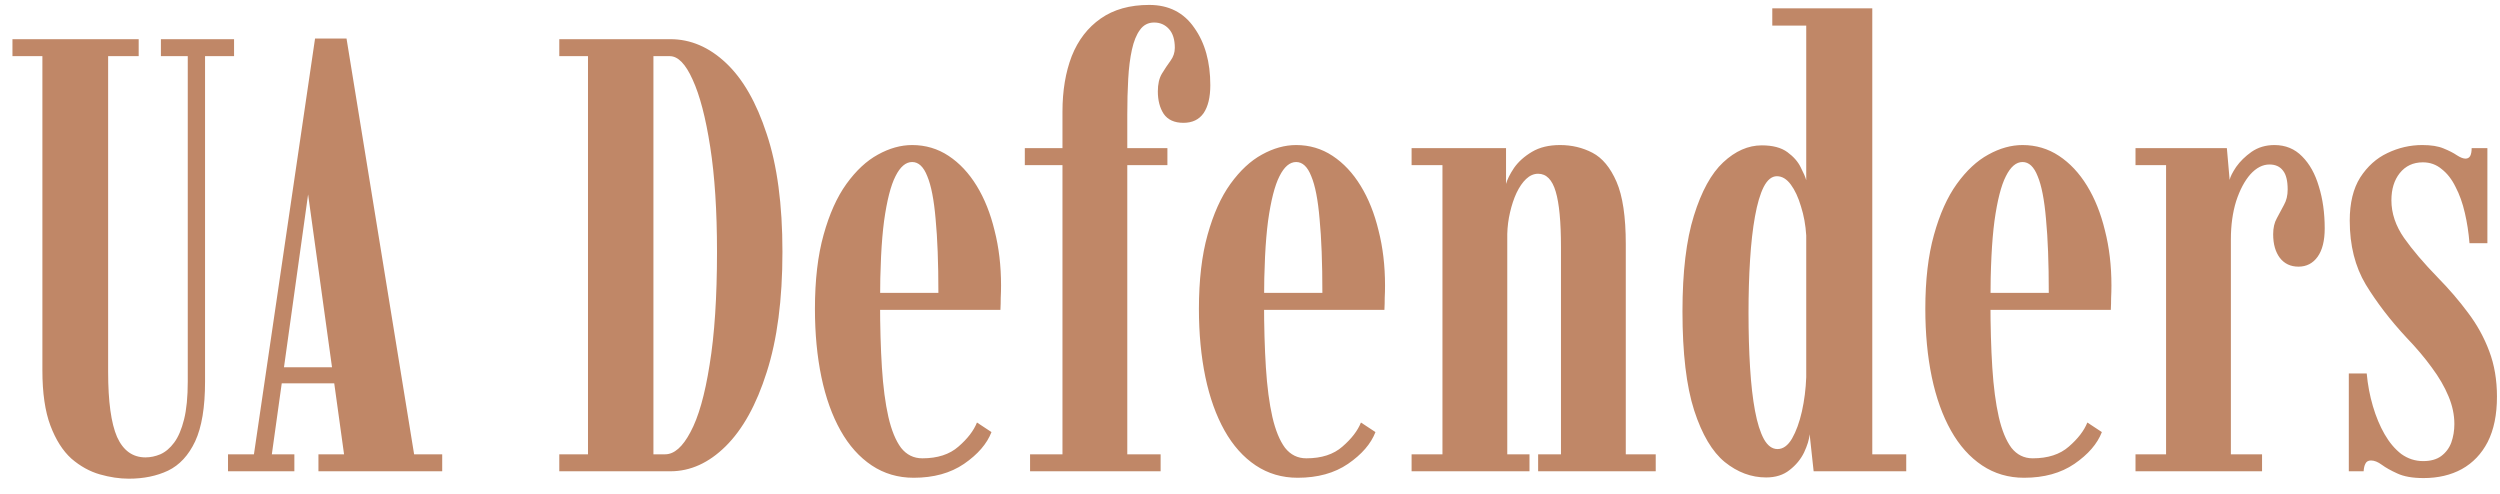 <svg width="162" height="32" viewBox="0 0 162 32" fill="none" xmlns="http://www.w3.org/2000/svg">
<path d="M8.347 31.019C7.747 31.019 7.12 30.925 6.467 30.739C5.814 30.552 5.2 30.212 4.627 29.719C4.067 29.212 3.614 28.499 3.267 27.579C2.92 26.659 2.747 25.465 2.747 23.999V3.639H0.807V2.539H8.987V3.639H7.007V24.099C7.007 26.019 7.2 27.425 7.587 28.319C7.987 29.199 8.6 29.639 9.427 29.639C9.747 29.639 10.067 29.572 10.387 29.439C10.72 29.292 11.02 29.039 11.287 28.679C11.554 28.319 11.767 27.819 11.927 27.179C12.087 26.539 12.167 25.719 12.167 24.719V3.639H10.427V2.539H15.167V3.639H13.287V24.739C13.287 26.392 13.074 27.679 12.647 28.599C12.22 29.505 11.634 30.139 10.887 30.499C10.154 30.845 9.307 31.019 8.347 31.019ZM14.775 30.539V29.439H16.455L20.415 2.499H22.455L26.835 29.439H28.655V30.539H20.635V29.439H22.295L19.915 12.239H20.015L17.615 29.439H19.075V30.539H14.775ZM17.815 24.839V23.799H22.255V24.839H17.815ZM36.242 30.539V29.439H38.102V3.639H36.242V2.539H43.442C44.749 2.539 45.949 3.052 47.042 4.079C48.136 5.105 49.016 6.639 49.682 8.679C50.362 10.705 50.702 13.252 50.702 16.319C50.702 19.412 50.362 22.012 49.682 24.119C49.016 26.225 48.129 27.825 47.022 28.919C45.929 29.999 44.736 30.539 43.442 30.539H36.242ZM42.342 29.439H43.102C43.689 29.439 44.236 28.959 44.742 27.999C45.262 27.039 45.676 25.585 45.982 23.639C46.302 21.692 46.462 19.252 46.462 16.319C46.462 13.665 46.316 11.399 46.022 9.519C45.729 7.625 45.349 6.172 44.882 5.159C44.429 4.145 43.936 3.639 43.402 3.639H42.342V29.439ZM59.208 30.959C58.194 30.959 57.288 30.692 56.488 30.159C55.688 29.625 55.014 28.872 54.468 27.899C53.921 26.925 53.508 25.772 53.228 24.439C52.948 23.092 52.808 21.619 52.808 20.019C52.808 18.152 52.994 16.552 53.368 15.219C53.741 13.872 54.234 12.772 54.848 11.919C55.474 11.052 56.154 10.419 56.888 10.019C57.634 9.605 58.374 9.399 59.108 9.399C59.974 9.399 60.761 9.632 61.468 10.099C62.174 10.565 62.781 11.212 63.288 12.039C63.794 12.865 64.181 13.832 64.448 14.939C64.728 16.032 64.868 17.219 64.868 18.499C64.868 18.765 64.861 19.032 64.848 19.299C64.848 19.552 64.841 19.812 64.828 20.079H56.748V18.979H60.808C60.808 17.032 60.748 15.439 60.628 14.199C60.521 12.945 60.341 12.019 60.088 11.419C59.848 10.805 59.521 10.499 59.108 10.499C58.694 10.499 58.334 10.805 58.028 11.419C57.721 12.019 57.474 12.985 57.288 14.319C57.114 15.639 57.028 17.392 57.028 19.579C57.028 21.152 57.068 22.565 57.148 23.819C57.228 25.072 57.368 26.139 57.568 27.019C57.768 27.885 58.041 28.552 58.388 29.019C58.748 29.472 59.208 29.699 59.768 29.699C60.754 29.699 61.534 29.445 62.108 28.939C62.694 28.432 63.094 27.912 63.308 27.379L64.248 27.999C63.954 28.759 63.361 29.445 62.468 30.059C61.588 30.659 60.501 30.959 59.208 30.959ZM66.748 30.539V29.439H68.848V10.699H66.408V9.599H68.848V7.239C68.848 5.879 69.048 4.679 69.448 3.639C69.862 2.599 70.488 1.785 71.328 1.199C72.168 0.612 73.215 0.319 74.468 0.319C75.735 0.319 76.708 0.812 77.388 1.799C78.082 2.772 78.428 4.012 78.428 5.519C78.428 6.305 78.282 6.912 77.988 7.339C77.695 7.752 77.262 7.959 76.688 7.959C76.102 7.959 75.675 7.765 75.408 7.379C75.155 6.992 75.028 6.505 75.028 5.919C75.028 5.452 75.115 5.072 75.288 4.779C75.475 4.472 75.662 4.192 75.848 3.939C76.035 3.685 76.128 3.405 76.128 3.099C76.128 2.565 76.002 2.159 75.748 1.879C75.495 1.599 75.175 1.459 74.788 1.459C74.402 1.459 74.095 1.619 73.868 1.939C73.642 2.245 73.468 2.672 73.348 3.219C73.228 3.765 73.148 4.399 73.108 5.119C73.068 5.839 73.048 6.605 73.048 7.419V9.599H75.648V10.699H73.048V29.439H75.208V30.539H66.748ZM84.09 30.959C83.077 30.959 82.17 30.692 81.37 30.159C80.57 29.625 79.897 28.872 79.35 27.899C78.804 26.925 78.39 25.772 78.11 24.439C77.83 23.092 77.69 21.619 77.69 20.019C77.69 18.152 77.877 16.552 78.25 15.219C78.624 13.872 79.117 12.772 79.73 11.919C80.357 11.052 81.037 10.419 81.77 10.019C82.517 9.605 83.257 9.399 83.99 9.399C84.857 9.399 85.644 9.632 86.35 10.099C87.057 10.565 87.664 11.212 88.17 12.039C88.677 12.865 89.064 13.832 89.33 14.939C89.61 16.032 89.75 17.219 89.75 18.499C89.75 18.765 89.744 19.032 89.73 19.299C89.73 19.552 89.724 19.812 89.71 20.079H81.63V18.979H85.69C85.69 17.032 85.63 15.439 85.51 14.199C85.404 12.945 85.224 12.019 84.97 11.419C84.73 10.805 84.404 10.499 83.99 10.499C83.577 10.499 83.217 10.805 82.91 11.419C82.604 12.019 82.357 12.985 82.17 14.319C81.997 15.639 81.91 17.392 81.91 19.579C81.91 21.152 81.95 22.565 82.03 23.819C82.11 25.072 82.25 26.139 82.45 27.019C82.65 27.885 82.924 28.552 83.27 29.019C83.63 29.472 84.09 29.699 84.65 29.699C85.637 29.699 86.417 29.445 86.99 28.939C87.577 28.432 87.977 27.912 88.19 27.379L89.13 27.999C88.837 28.759 88.244 29.445 87.35 30.059C86.47 30.659 85.384 30.959 84.09 30.959ZM91.471 30.539V29.439H93.471V10.699H91.471V9.599H97.591V11.919C97.671 11.625 97.844 11.279 98.111 10.879C98.391 10.479 98.778 10.132 99.271 9.839C99.764 9.545 100.371 9.399 101.091 9.399C101.851 9.399 102.551 9.565 103.191 9.899C103.831 10.232 104.351 10.859 104.751 11.779C105.151 12.699 105.351 14.045 105.351 15.819V29.439H107.291V30.539H99.671V29.439H101.151V16.019C101.151 14.379 101.038 13.179 100.811 12.419C100.584 11.645 100.204 11.259 99.671 11.259C99.391 11.259 99.131 11.372 98.891 11.599C98.664 11.812 98.458 12.112 98.271 12.499C98.098 12.872 97.958 13.292 97.851 13.759C97.744 14.212 97.684 14.679 97.671 15.159V29.439H99.111V30.539H91.471ZM114.444 30.939C113.484 30.939 112.591 30.605 111.764 29.939C110.951 29.272 110.291 28.159 109.784 26.599C109.277 25.025 109.024 22.885 109.024 20.179C109.024 17.619 109.271 15.552 109.764 13.979C110.257 12.392 110.891 11.239 111.664 10.519C112.451 9.785 113.284 9.419 114.164 9.419C114.871 9.419 115.424 9.565 115.824 9.859C116.224 10.152 116.511 10.479 116.684 10.839C116.871 11.199 116.991 11.479 117.044 11.679V1.659H114.844V0.539H121.324V29.439H123.524V30.539H117.524L117.264 28.139C117.237 28.472 117.117 28.865 116.904 29.319C116.691 29.759 116.377 30.139 115.964 30.459C115.564 30.779 115.057 30.939 114.444 30.939ZM115.184 29.099C115.544 29.099 115.857 28.872 116.124 28.419C116.391 27.952 116.604 27.365 116.764 26.659C116.924 25.939 117.017 25.199 117.044 24.439V15.259C117.004 14.592 116.891 13.965 116.704 13.379C116.531 12.792 116.311 12.319 116.044 11.959C115.777 11.599 115.477 11.419 115.144 11.419C114.811 11.419 114.524 11.652 114.284 12.119C114.057 12.572 113.871 13.205 113.724 14.019C113.577 14.832 113.471 15.772 113.404 16.839C113.337 17.905 113.304 19.045 113.304 20.259C113.304 21.552 113.337 22.739 113.404 23.819C113.471 24.899 113.577 25.832 113.724 26.619C113.871 27.405 114.064 28.019 114.304 28.459C114.544 28.885 114.837 29.099 115.184 29.099ZM131.161 30.959C130.147 30.959 129.241 30.692 128.441 30.159C127.641 29.625 126.967 28.872 126.421 27.899C125.874 26.925 125.461 25.772 125.181 24.439C124.901 23.092 124.761 21.619 124.761 20.019C124.761 18.152 124.947 16.552 125.321 15.219C125.694 13.872 126.187 12.772 126.801 11.919C127.427 11.052 128.107 10.419 128.841 10.019C129.587 9.605 130.327 9.399 131.061 9.399C131.927 9.399 132.714 9.632 133.421 10.099C134.127 10.565 134.734 11.212 135.241 12.039C135.747 12.865 136.134 13.832 136.401 14.939C136.681 16.032 136.821 17.219 136.821 18.499C136.821 18.765 136.814 19.032 136.801 19.299C136.801 19.552 136.794 19.812 136.781 20.079H128.701V18.979H132.761C132.761 17.032 132.701 15.439 132.581 14.199C132.474 12.945 132.294 12.019 132.041 11.419C131.801 10.805 131.474 10.499 131.061 10.499C130.647 10.499 130.287 10.805 129.981 11.419C129.674 12.019 129.427 12.985 129.241 14.319C129.067 15.639 128.981 17.392 128.981 19.579C128.981 21.152 129.021 22.565 129.101 23.819C129.181 25.072 129.321 26.139 129.521 27.019C129.721 27.885 129.994 28.552 130.341 29.019C130.701 29.472 131.161 29.699 131.721 29.699C132.707 29.699 133.487 29.445 134.061 28.939C134.647 28.432 135.047 27.912 135.261 27.379L136.201 27.999C135.907 28.759 135.314 29.445 134.421 30.059C133.541 30.659 132.454 30.959 131.161 30.959ZM138.381 30.539V29.439H140.361V10.699H138.381V9.599H144.301L144.481 11.659C144.521 11.459 144.661 11.179 144.901 10.819C145.155 10.459 145.488 10.132 145.901 9.839C146.328 9.545 146.821 9.399 147.381 9.399C148.101 9.399 148.701 9.645 149.181 10.139C149.661 10.619 150.021 11.265 150.261 12.079C150.515 12.892 150.641 13.799 150.641 14.799C150.641 15.599 150.488 16.212 150.181 16.639C149.875 17.065 149.461 17.279 148.941 17.279C148.435 17.279 148.035 17.092 147.741 16.719C147.448 16.332 147.301 15.819 147.301 15.179C147.301 14.765 147.381 14.419 147.541 14.139C147.701 13.845 147.855 13.559 148.001 13.279C148.161 12.999 148.241 12.665 148.241 12.279C148.241 11.719 148.141 11.312 147.941 11.059C147.741 10.792 147.448 10.659 147.061 10.659C146.621 10.659 146.208 10.872 145.821 11.299C145.448 11.725 145.141 12.305 144.901 13.039C144.675 13.772 144.561 14.592 144.561 15.499V29.439H146.581V30.539H138.381ZM157.043 30.979C156.336 30.979 155.769 30.879 155.343 30.679C154.929 30.492 154.596 30.305 154.343 30.119C154.089 29.932 153.856 29.839 153.643 29.839C153.469 29.839 153.349 29.905 153.283 30.039C153.216 30.159 153.176 30.325 153.163 30.539H152.203V24.199H153.363C153.429 24.932 153.563 25.639 153.763 26.319C153.963 26.999 154.216 27.605 154.523 28.139C154.829 28.672 155.189 29.099 155.603 29.419C156.029 29.725 156.503 29.879 157.023 29.879C157.503 29.879 157.889 29.772 158.183 29.559C158.489 29.332 158.709 29.039 158.843 28.679C158.976 28.305 159.043 27.905 159.043 27.479C159.043 26.879 158.916 26.279 158.663 25.679C158.409 25.065 158.049 24.445 157.583 23.819C157.129 23.192 156.583 22.545 155.943 21.879C154.889 20.745 154.009 19.599 153.303 18.439C152.609 17.279 152.263 15.899 152.263 14.299C152.263 13.152 152.489 12.219 152.943 11.499C153.409 10.779 153.996 10.252 154.703 9.919C155.423 9.572 156.176 9.399 156.963 9.399C157.536 9.399 157.996 9.472 158.343 9.619C158.703 9.765 158.989 9.912 159.203 10.059C159.429 10.205 159.616 10.279 159.763 10.279C159.896 10.279 159.996 10.225 160.063 10.119C160.129 9.999 160.163 9.825 160.163 9.599H161.183V15.759H160.023C159.969 15.079 159.869 14.425 159.723 13.799C159.576 13.159 159.376 12.599 159.123 12.119C158.883 11.625 158.583 11.239 158.223 10.959C157.876 10.665 157.469 10.519 157.003 10.519C156.376 10.519 155.876 10.752 155.503 11.219C155.143 11.672 154.963 12.259 154.963 12.979C154.963 13.819 155.236 14.632 155.783 15.419C156.329 16.192 157.056 17.045 157.963 17.979C158.696 18.725 159.349 19.485 159.923 20.259C160.509 21.032 160.969 21.865 161.303 22.759C161.636 23.639 161.803 24.619 161.803 25.699C161.803 26.872 161.603 27.852 161.203 28.639C160.803 29.412 160.243 29.999 159.523 30.399C158.816 30.785 157.989 30.979 157.043 30.979Z" fill="#C08767"/>
</svg>

